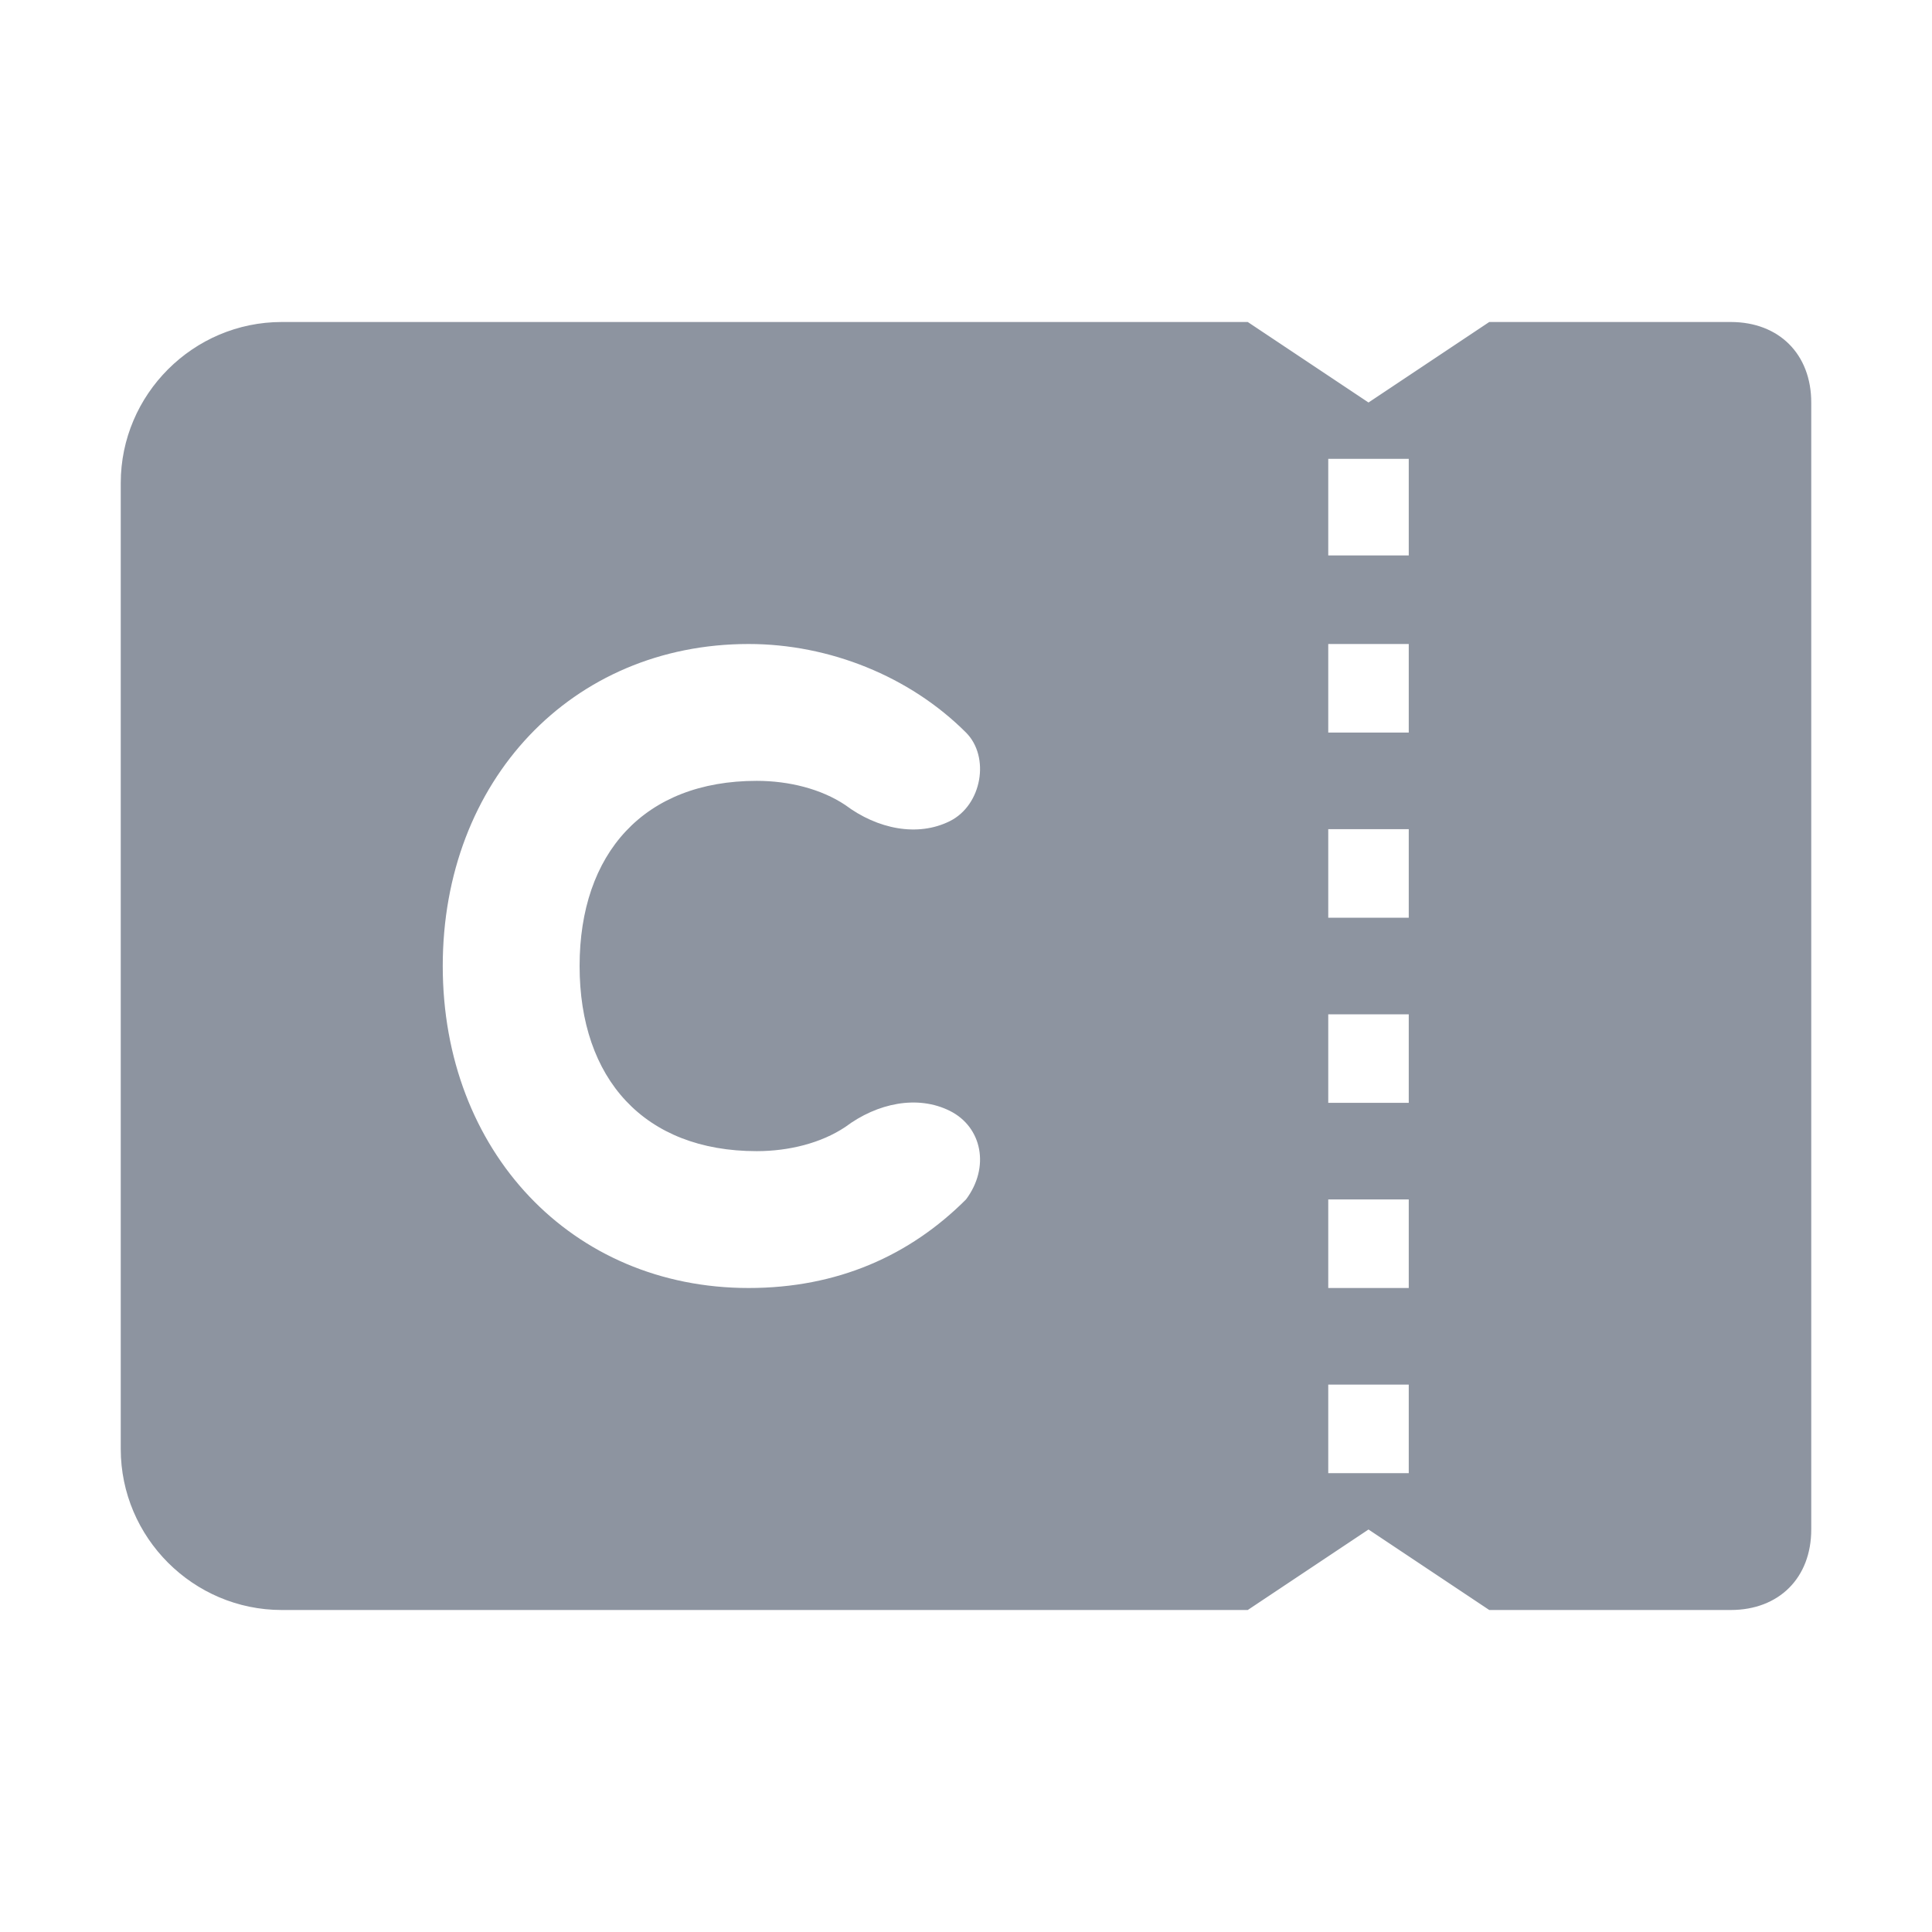 <svg width="24" height="24" viewBox="0 0 24 24" fill="none" xmlns="http://www.w3.org/2000/svg">
<path fill-rule="evenodd" clip-rule="evenodd" d="M21.5 4H18.5L17 5L15.5 4H3.5C2.4 4 1.5 4.9 1.5 6V18C1.5 19.1 2.4 20 3.5 20H15.5L17 19L18.5 20H21.5C22.1 20 22.5 19.6 22.5 19V5C22.5 4.4 22.1 4 21.5 4ZM12 14.9C11.3 15.6 10.4 16 9.3 16C7.1 16 5.5 14.3 5.5 12C5.5 9.7 7.1 8 9.3 8C10.3 8 11.3 8.4 12 9.1C12.3 9.4 12.2 10 11.8 10.2C11.4 10.4 10.9 10.3 10.5 10C10.2 9.8 9.8 9.7 9.4 9.7C8 9.7 7.2 10.6 7.2 12C7.2 13.4 8 14.3 9.4 14.3C9.8 14.3 10.2 14.2 10.5 14C10.9 13.7 11.4 13.6 11.8 13.8C12.2 14 12.3 14.5 12 14.9ZM17.5 18.3H16.5V17.2H17.5V18.3ZM17.5 16H16.5V14.9H17.5V16ZM17.5 13.7H16.5V12.6H17.5V13.7ZM17.5 11.4H16.5V10.3H17.5V11.4ZM17.5 9.1H16.5V8H17.5V9.1ZM17.5 6.9H16.5V5.7H17.5V6.9Z" fill="#8D94A0"/>
</svg>
